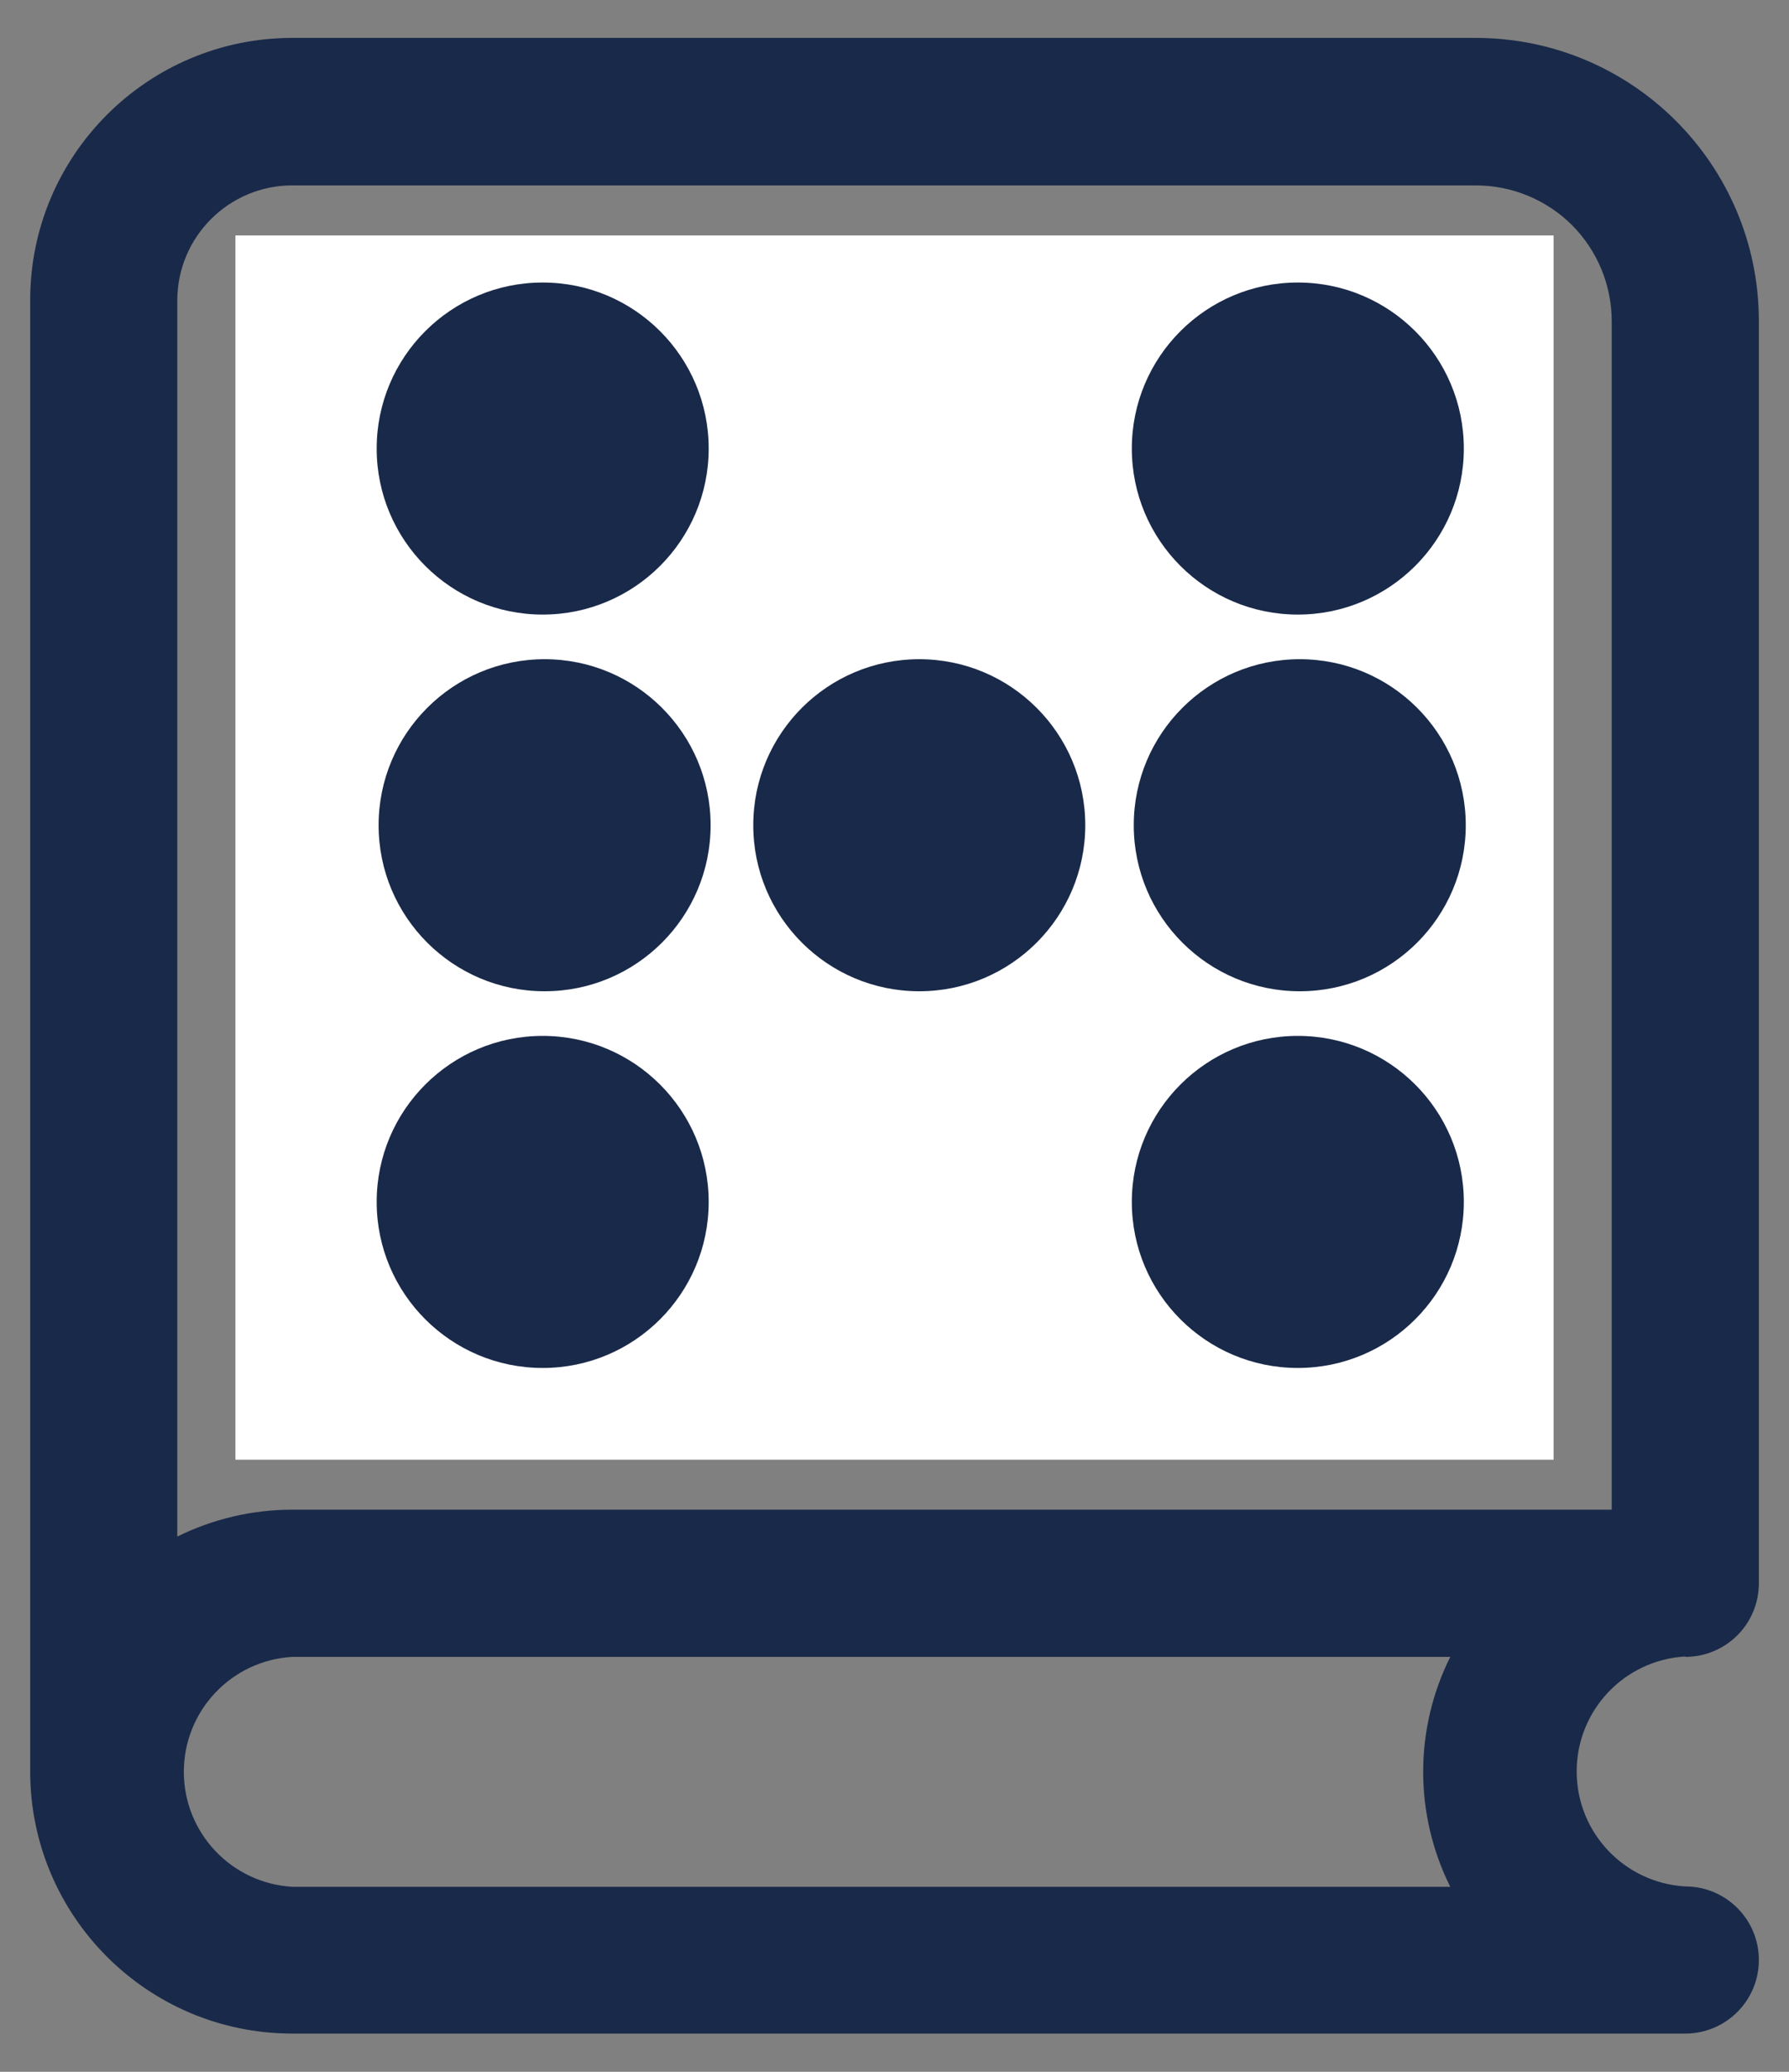 <svg width="38" height="44" viewBox="0 0 38 44" fill="none" xmlns="http://www.w3.org/2000/svg">
<rect x="0" y="0" width="38" height="44" fill="#808080" stroke="none"/>
<rect x="5" y="5" width="28" height="26" fill="white"/>
<path d="M35.797 35.188C36.211 35.188 36.61 35.023 36.903 34.73C37.196 34.438 37.36 34.039 37.36 33.625V6.813C37.356 3.496 34.668 0.809 31.352 0.805H6.211C3.135 0.805 0.641 3.299 0.641 6.375V37.625C0.645 40.695 3.133 43.184 6.203 43.188H35.797C36.66 43.188 37.36 42.488 37.36 41.625C37.36 40.762 36.66 40.063 35.797 40.063C34.502 39.988 33.49 38.918 33.49 37.621C33.49 36.324 34.502 35.254 35.797 35.18L35.797 35.188ZM6.211 3.938H31.352C32.115 3.938 32.85 4.242 33.391 4.781C33.93 5.322 34.234 6.057 34.234 6.82V32.062H6.203C5.358 32.062 4.524 32.258 3.766 32.633V6.375C3.77 5.027 4.864 3.937 6.211 3.937L6.211 3.938ZM6.211 40.071C4.916 39.996 3.905 38.926 3.905 37.629C3.905 36.332 4.916 35.262 6.211 35.188H30.805C30.038 36.725 30.038 38.533 30.805 40.071H6.211Z" fill="#192949"/>
<circle cx="11.568" cy="17.526" r="3.526" fill="#192949"/>
<circle cx="11.527" cy="9.526" r="3.526" fill="#192949"/>
<circle cx="11.527" cy="25.526" r="3.526" fill="#192949"/>
<circle cx="27.608" cy="17.526" r="3.526" fill="#192949"/>
<circle cx="19.526" cy="17.526" r="3.526" fill="#192949"/>
<circle cx="27.567" cy="9.526" r="3.526" fill="#192949"/>
<circle cx="27.567" cy="25.526" r="3.526" fill="#192949"/>
</svg>
